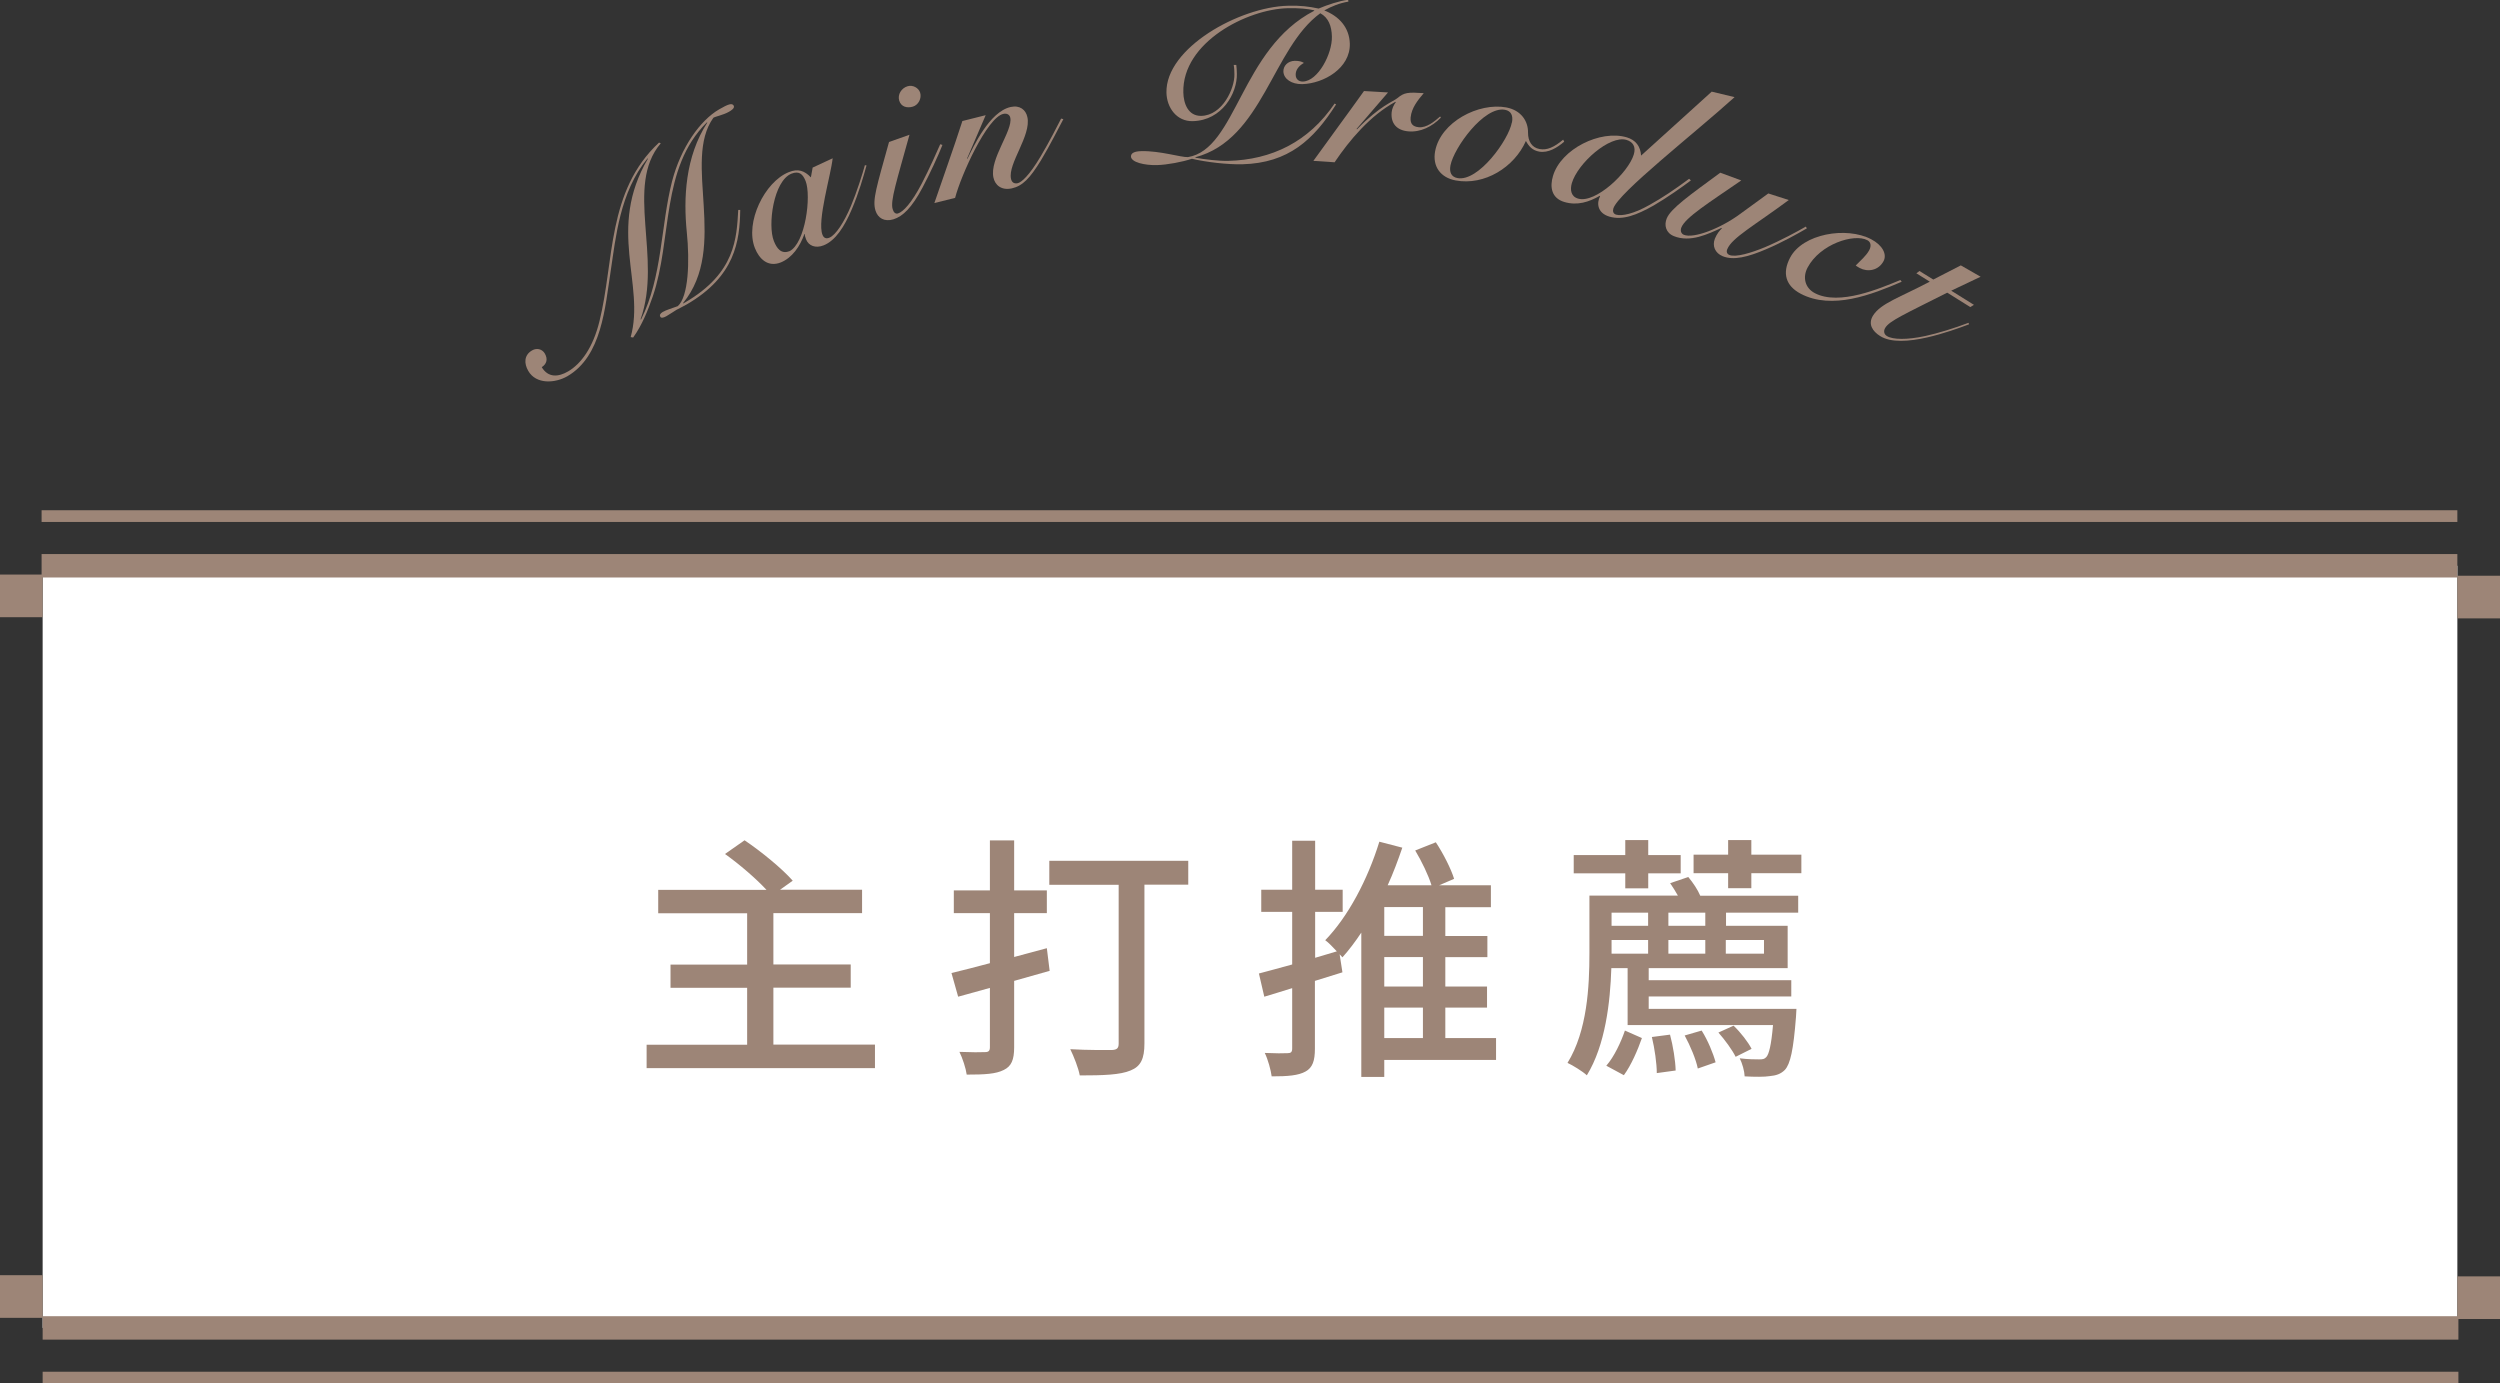 <?xml version="1.0" encoding="UTF-8"?>
<svg id="b" data-name="圖層 2" xmlns="http://www.w3.org/2000/svg" width="213.38" height="118.08" viewBox="0 0 213.38 118.08">
  <rect x="0" y="0" width="213.38" height="118.08" fill="#333333" stroke="none"/>
  <g id="c" data-name="首頁">
    <rect x="3.64" y="48.29" width="206.1" height="65.05" style="fill: #fff;"/>
    <g>
      <path d="M56.39,12.24c-3.09,3.64,.16,9.77-1.72,15.02h.05c1.81-3.6,1.68-8.03,2.64-11.78,.76-2.92,2.41-5.21,4.01-6.14,.79-.46,1.11-.56,1.25-.33,.13,.22-.23,.43-.4,.53-.26,.15-.55,.24-.79,.32-.25,.08-.44,.13-.54,.19-2.67,3.71,1.33,11.04-2.59,15.82l.02,.03,.14-.08c4.34-2.52,4.41-5.52,4.55-7.9h.17c-.04,2.67-.44,5.67-4.56,8.06-.33,.19-.75,.39-.89,.47-.12,.07-.5,.33-.84,.53-.28,.16-.46,.18-.53,.06-.08-.14-.02-.28,.2-.41,.33-.19,.76-.3,1.29-.5,.91-.8,1.03-3.78,.77-6.31-.29-2.87-.15-6.43,1.76-9.37h-.05c-3.96,3.91-2.94,9.94-4.61,14.84-.41,1.19-.93,2.48-1.68,3.52l-.21-.04c1.26-4.5-2.06-9.21,1.48-15.24h-.05c-2.36,2.88-2.7,6.74-3.14,9.63-.48,3.09-.75,7.24-3.69,8.95-1.06,.61-2.67,.71-3.34-.45-.37-.64-.37-1.35,.32-1.75,.39-.23,.86-.13,1.09,.26,.27,.47,.18,.88-.26,1.17,.55,.91,1.41,.85,2.25,.36,1.1-.64,2.13-2.03,2.68-4.3,1.27-5.13,.63-11.1,5.08-15.23l.17,.07Z" style="fill: #9d8577;"/>
      <path d="M69.37,14.3l1.7-.79c-.15,1.43-1.34,5.34-.87,6.53,.12,.3,.33,.35,.58,.25,.54-.21,1.25-1.29,1.85-2.71,.5-1.19,1-2.78,1.19-3.48l.14,.02c-.28,1-.63,2.27-1.26,3.75s-1.38,2.66-2.4,3.07c-.7,.28-1.29,.03-1.5-.51-.07-.17-.12-.36-.11-.46h-.03c-.38,1.06-1.04,2.03-2.02,2.43-1.09,.43-1.84-.29-2.21-1.23-.86-2.17,.83-5.66,2.9-6.48,.77-.31,1.32-.14,1.88,.45l.15-.83Zm-2,7.15c1.38-.67,1.89-4.74,1.39-6-.24-.6-.56-.88-1.2-.63-1.54,.61-2.05,4.4-1.51,5.75,.25,.64,.63,1.14,1.32,.87Z" style="fill: #9d8577;"/>
      <path d="M77.63,11.49c-1.12,4.05-1.65,5.65-1.44,6.36,.08,.28,.24,.43,.45,.37,.45-.14,1.15-.87,2.02-2.53,.7-1.34,1.32-2.77,1.59-3.38l.19,.06c-.35,.9-1.08,2.47-1.7,3.64-.92,1.73-1.68,2.46-2.49,2.71-.76,.23-1.33-.1-1.53-.76-.27-.9,.09-1.98,1.16-5.84l1.75-.62Zm.91-3.57c.14,.47-.15,1.04-.62,1.18-.5,.15-1.01,.02-1.17-.51s.2-1.08,.72-1.23c.43-.13,.94,.13,1.07,.56Z" style="fill: #9d8577;"/>
      <path d="M82.58,13.54c.49-.99,1.86-4.01,3.69-4.41,.77-.17,1.29,.24,1.42,.87,.34,1.58-1.68,3.96-1.4,5.26,.06,.28,.24,.44,.56,.38,.33-.07,.99-.64,1.97-2.29,.77-1.29,1.44-2.63,1.75-3.23l.19,.05c-.46,.85-1.14,2.24-1.91,3.51-.95,1.55-1.58,2.2-2.5,2.4-.9,.19-1.43-.3-1.56-.93-.34-1.58,1.67-4.01,1.44-5.1-.05-.25-.27-.4-.59-.33-1.39,.3-3.62,5.24-4.12,7.17l-1.77,.44c.79-2.33,1.63-4.63,2.39-7l1.99-.5-1.59,3.7,.04,.03Z" style="fill: #9d8577;"/>
      <path d="M115.08,.14c-.72,.12-1.41,.39-2.05,.75,1.25,.49,2.14,1.44,2.18,2.84,.05,2.09-2.22,3.4-4.06,3.45-.92,.02-1.59-.45-1.61-1.08-.01-.47,.36-.89,.97-.91,.36,0,.6,.06,.78,.18-.44,.25-.71,.61-.7,1.01,0,.4,.3,.59,.61,.58,1.29-.03,2.52-2.37,2.48-3.84-.02-.9-.29-1.61-.99-1.99-4.1,2.98-4.9,10.76-10.66,12.29v.04c.74,.14,2.04,.29,2.8,.27,3.72-.09,6.87-1.63,9.08-4.89l.13,.07c-1.91,3-4.05,5.01-8.01,5.11-1.24,.03-3.08-.18-4.3-.47-.79,.27-2.13,.52-2.97,.54-1.03,.03-2.22-.23-2.23-.74,0-.29,.31-.44,.89-.45,1.58-.04,3.36,.53,3.97,.51,4.16-.68,4.49-9.25,10.78-12.49v-.04c-.54-.13-1.28-.2-2.27-.18-3.42,.08-9,2.89-8.9,7.19,.02,.95,.41,2.02,1.53,2,1.82-.04,2.86-2.36,2.83-3.54,0-.22-.01-.56-.06-.81h.22c.02,.23,.05,.42,.05,.75,.04,1.66-1.25,3.99-3.77,4.05-1.37,.03-2.21-1.15-2.24-2.43-.09-3.81,6.23-7.32,10.37-7.42,1.04-.03,1.78,.06,2.62,.24,.73-.31,1.77-.66,2.52-.75l.02,.14Z" style="fill: #9d8577;"/>
      <path d="M112.1,13.73c1.42-1.98,2.88-3.94,4.32-5.96l2.05,.12-2.68,3.11,.03,.04c2-2.06,3.08-2.35,3.47-2.68,.57-.47,.88-.5,2.23-.41-.51,.6-1.04,1.26-1.12,2.07-.05,.54,.18,.79,.7,.84,.68,.06,1.35-.51,1.82-.92l.06,.1c-.74,.76-1.73,1.27-2.8,1.17-.95-.09-1.49-.66-1.4-1.63,.03-.3,.17-.62,.35-.85l-.03-.04c-2.15,1.16-3.94,3.3-5.19,5.16l-1.82-.12Z" style="fill: #9d8577;"/>
      <path d="M133.51,12.09c-.59,.51-1.36,.99-2.14,.85-.55-.1-.87-.42-1.13-.91-.99,2.25-3.54,3.83-6,3.37-1.29-.24-1.99-1.2-1.75-2.49,.47-2.51,3.73-4.18,6.08-3.74,1.26,.24,1.87,1.17,1.85,2.16,0,.73,.33,1.27,.98,1.39,.64,.12,1.24-.15,2.02-.8l.08,.16Zm-4.46-1.64c.11-.58-.07-.98-.6-1.08-1.79-.33-4.37,3.27-4.65,4.75-.11,.58,.07,.98,.6,1.08,1.79,.33,4.37-3.27,4.64-4.75Z" style="fill: #9d8577;"/>
      <path d="M146.09,7.82l1.96,.47c-3.39,3.07-9.95,8.18-10.35,9.51-.07,.24,0,.45,.24,.52,.48,.14,1.5-.06,2.85-.83,1.1-.61,2.11-1.29,3.38-2.23l.15,.14c-.7,.53-2.06,1.49-3.18,2.14-1.44,.81-2.63,1.28-3.77,.95-1.05-.31-1.1-1.17-.8-1.74l-.02-.04c-.93,.53-1.92,.86-3.03,.53s-1.25-1.29-.97-2.22c.68-2.31,4.05-3.96,6.29-3.3,.78,.23,1.18,.78,1.23,1.56l6.03-5.46Zm-6.64,5.36c.2-.67-.09-1.08-.63-1.24-1.43-.42-4.15,1.98-4.66,3.69-.16,.55-.09,1.14,.53,1.32,1.48,.44,4.3-2.22,4.76-3.77Z" style="fill: #9d8577;"/>
      <path d="M152.68,17.07c-2.94,2.18-4.85,3.22-5.25,4.19-.1,.23-.03,.41,.17,.5,.55,.23,1.88-.18,3.04-.66,1.39-.59,2.82-1.37,3.49-1.76l.09,.15c-.82,.48-2.13,1.21-3.45,1.77-1.59,.69-2.82,.98-3.73,.61-.67-.27-.91-.9-.67-1.5,.17-.42,.42-.72,.59-.87l-.02-.05c-1.15,.52-2.67,1.28-4.08,.7-.68-.28-.84-.93-.6-1.51,.35-.85,1.97-1.99,4.57-3.9l1.79,.66c-2.85,1.96-4.76,3.16-5.11,4.01-.11,.27-.03,.53,.21,.63,.83,.34,3.12-.53,4.82-1.79l2.39-1.74,1.77,.57Z" style="fill: #9d8577;"/>
      <path d="M162.33,24.04c-2.57,1.11-5.96,2.44-8.64,1.03-1.27-.67-1.6-1.75-.9-3.08,1.07-2.04,4.8-2.68,6.92-1.57,.97,.51,1.36,1.28,1.06,1.86-.44,.83-1.37,.95-2.03,.6-.16-.08-.28-.17-.35-.22,.4-.42,.89-.81,1.16-1.32,.19-.37,.12-.69-.17-.84-1.12-.59-4.03,.32-5.1,2.34-.43,.81-.24,1.73,.62,2.18,2.09,1.1,5.59-.42,7.3-1.12l.11,.14Z" style="fill: #9d8577;"/>
      <path d="M163.55,23.34l.28-.21,1.18,.73,2.35-1.21,1.69,.97-2.51,1.19,1.94,1.21-.31,.19-1.97-1.23c-3.72,1.88-4.92,2.4-5.29,3-.16,.26-.12,.54,.14,.7,.5,.32,1.75,.33,3.27,0,1.06-.23,2.47-.66,3.7-1.13l.04,.13c-.84,.32-2.18,.8-3.57,1.12-1.54,.35-3.09,.47-4.02-.12-.64-.4-1.06-1.02-.6-1.75,.66-1.05,2.31-1.55,4.84-2.89l-1.14-.71Z" style="fill: #9d8577;"/>
    </g>
    <g>
      <path d="M74.68,89.17v2h-19.49v-2h8.58v-4.86h-6.54v-1.98h6.54v-4.38h-7.59v-2h9.24c-.9-.97-2.33-2.2-3.54-3.06l1.67-1.17c1.41,.95,3.21,2.42,4.11,3.45l-1.08,.77h7v2h-7.57v4.38h6.6v1.98h-6.6v4.86h8.67Z" style="fill: #9d8577;"/>
      <path d="M89.6,82.86l-3.04,.86v5.68c0,1.06-.24,1.61-.88,1.92-.68,.35-1.63,.4-3.17,.4-.07-.53-.35-1.39-.62-1.94,.97,.04,1.91,.04,2.18,.02,.31,0,.42-.11,.42-.42v-5.06l-2.71,.75-.57-2.02c.92-.22,2.05-.51,3.28-.84v-4.27h-3.08v-1.94h3.08v-4.27h2.07v4.27h2.79v1.94h-2.79v3.74l2.79-.75,.24,1.94Zm11.82-7.35h-3.74v13.55c0,1.3-.31,1.96-1.19,2.31-.88,.37-2.29,.42-4.33,.42-.11-.62-.51-1.63-.81-2.24,1.47,.09,3.08,.07,3.56,.07,.42-.02,.57-.15,.57-.55v-13.55h-5.92v-2.05h11.86v2.05Z" style="fill: #9d8577;"/>
      <path d="M127.68,90.47h-9.53v1.45h-1.96v-12.32c-.51,.77-1.06,1.5-1.61,2.11l-.24-.26,.24,1.54-2.35,.73v5.79c0,1.03-.2,1.61-.79,1.94-.62,.35-1.52,.42-2.9,.42-.07-.53-.31-1.43-.59-2,.86,.04,1.69,.04,1.94,.02,.29,0,.4-.09,.4-.4v-5.15c-.84,.26-1.63,.51-2.38,.73l-.46-1.98c.79-.2,1.76-.48,2.84-.77v-4.49h-2.64v-1.89h2.64v-4.18h1.96v4.18h2.35v1.89h-2.35v3.92l1.85-.55c-.33-.35-.7-.75-.99-.95,1.96-2.02,3.63-5.19,4.62-8.41l1.96,.51c-.37,1.08-.77,2.16-1.25,3.21h3.74c-.26-.86-.84-2.05-1.39-2.97l1.76-.7c.64,.97,1.3,2.27,1.56,3.12l-1.28,.55h4.42v1.87h-3.89v2.46h3.59v1.8h-3.59v2.51h3.56v1.8h-3.56v2.6h4.33v1.87Zm-6.23-13.05h-3.3v2.46h3.3v-2.46Zm0,4.27h-3.3v2.51h3.3v-2.51Zm-3.3,6.91h3.3v-2.6h-3.3v2.6Z" style="fill: #9d8577;"/>
      <path d="M144.11,74.87c.4,.48,.79,1.06,1.01,1.58h8.36v1.45h-6.16v1.12h5.26v3.61h-11.86v1.03h12.17v1.39h-12.17v1.06h12.61s-.02,.46-.04,.7c-.22,2.82-.48,4-.95,4.51-.35,.35-.75,.48-1.3,.53-.42,.07-1.25,.07-2.13,.02-.02-.46-.2-1.1-.42-1.54,.73,.09,1.36,.09,1.65,.09,.31,0,.46-.02,.62-.2,.22-.24,.42-.99,.57-2.73h-12.41v-4.86h-1.39c-.09,2.9-.51,6.58-2.09,9.15-.35-.33-1.21-.86-1.65-1.06,1.69-2.73,1.87-6.56,1.87-9.33v-4.95h7.55c-.2-.37-.44-.73-.66-1.06l1.56-.53Zm-5.39-.33h-4.4v-1.56h4.4v-1.28h1.96v1.28h2.77v1.56h-2.77v1.28h-1.96v-1.28Zm-1.61,16.41c.66-.75,1.25-2.02,1.58-2.99l1.45,.64c-.35,1.01-.92,2.33-1.54,3.17l-1.5-.81Zm.44-13.05v1.12h3.12v-1.12h-3.12Zm3.12,2.33h-3.12v1.17h3.12v-1.17Zm1.87,8.08c.26,.97,.46,2.22,.48,3.06l-1.61,.22c0-.81-.18-2.09-.42-3.08l1.54-.2Zm3.01-10.41h-3.15v1.12h3.15v-1.12Zm-3.15,3.5h3.15v-1.17h-3.15v1.17Zm2.84,6.56c.53,.84,.99,1.96,1.19,2.71l-1.52,.53c-.15-.77-.64-1.94-1.12-2.82l1.45-.42Zm8.51-15.01v1.58h-4.27v1.28h-1.98v-1.28h-2.95v-1.58h2.95v-1.25h1.98v1.25h4.27Zm-5.79,14.59c.62,.59,1.25,1.41,1.54,1.98l-1.36,.68c-.29-.59-.92-1.45-1.47-2.07l1.3-.59Zm-.66-7.31v1.17h3.26v-1.17h-3.26Z" style="fill: #9d8577;"/>
    </g>
    <g>
      <g>
        <line x1="3.55" y1="48.29" x2="209.74" y2="48.29" style="fill: none; stroke: #9d8577; stroke-miterlimit: 10; stroke-width: 2px;"/>
        <line x1="3.55" y1="44.05" x2="209.74" y2="44.05" style="fill: none; stroke: #9d8577; stroke-miterlimit: 10;"/>
      </g>
      <g>
        <rect y="49.05" width="3.64" height="3.64" transform="translate(3.64 101.73) rotate(180)" style="fill: #9d8577;"/>
        <rect x="209.74" y="49.14" width="3.64" height="3.64" transform="translate(423.12 101.92) rotate(180)" style="fill: #9d8577;"/>
      </g>
    </g>
    <g>
      <g>
        <line x1="209.83" y1="113.34" x2="3.64" y2="113.34" style="fill: none; stroke: #9d8577; stroke-miterlimit: 10; stroke-width: 2px;"/>
        <line x1="209.83" y1="117.58" x2="3.64" y2="117.58" style="fill: none; stroke: #9d8577; stroke-miterlimit: 10;"/>
      </g>
      <g>
        <rect x="209.74" y="108.94" width="3.64" height="3.64" style="fill: #9d8577;"/>
        <rect y="108.84" width="3.64" height="3.64" style="fill: #9d8577;"/>
      </g>
    </g>
  </g>
</svg>